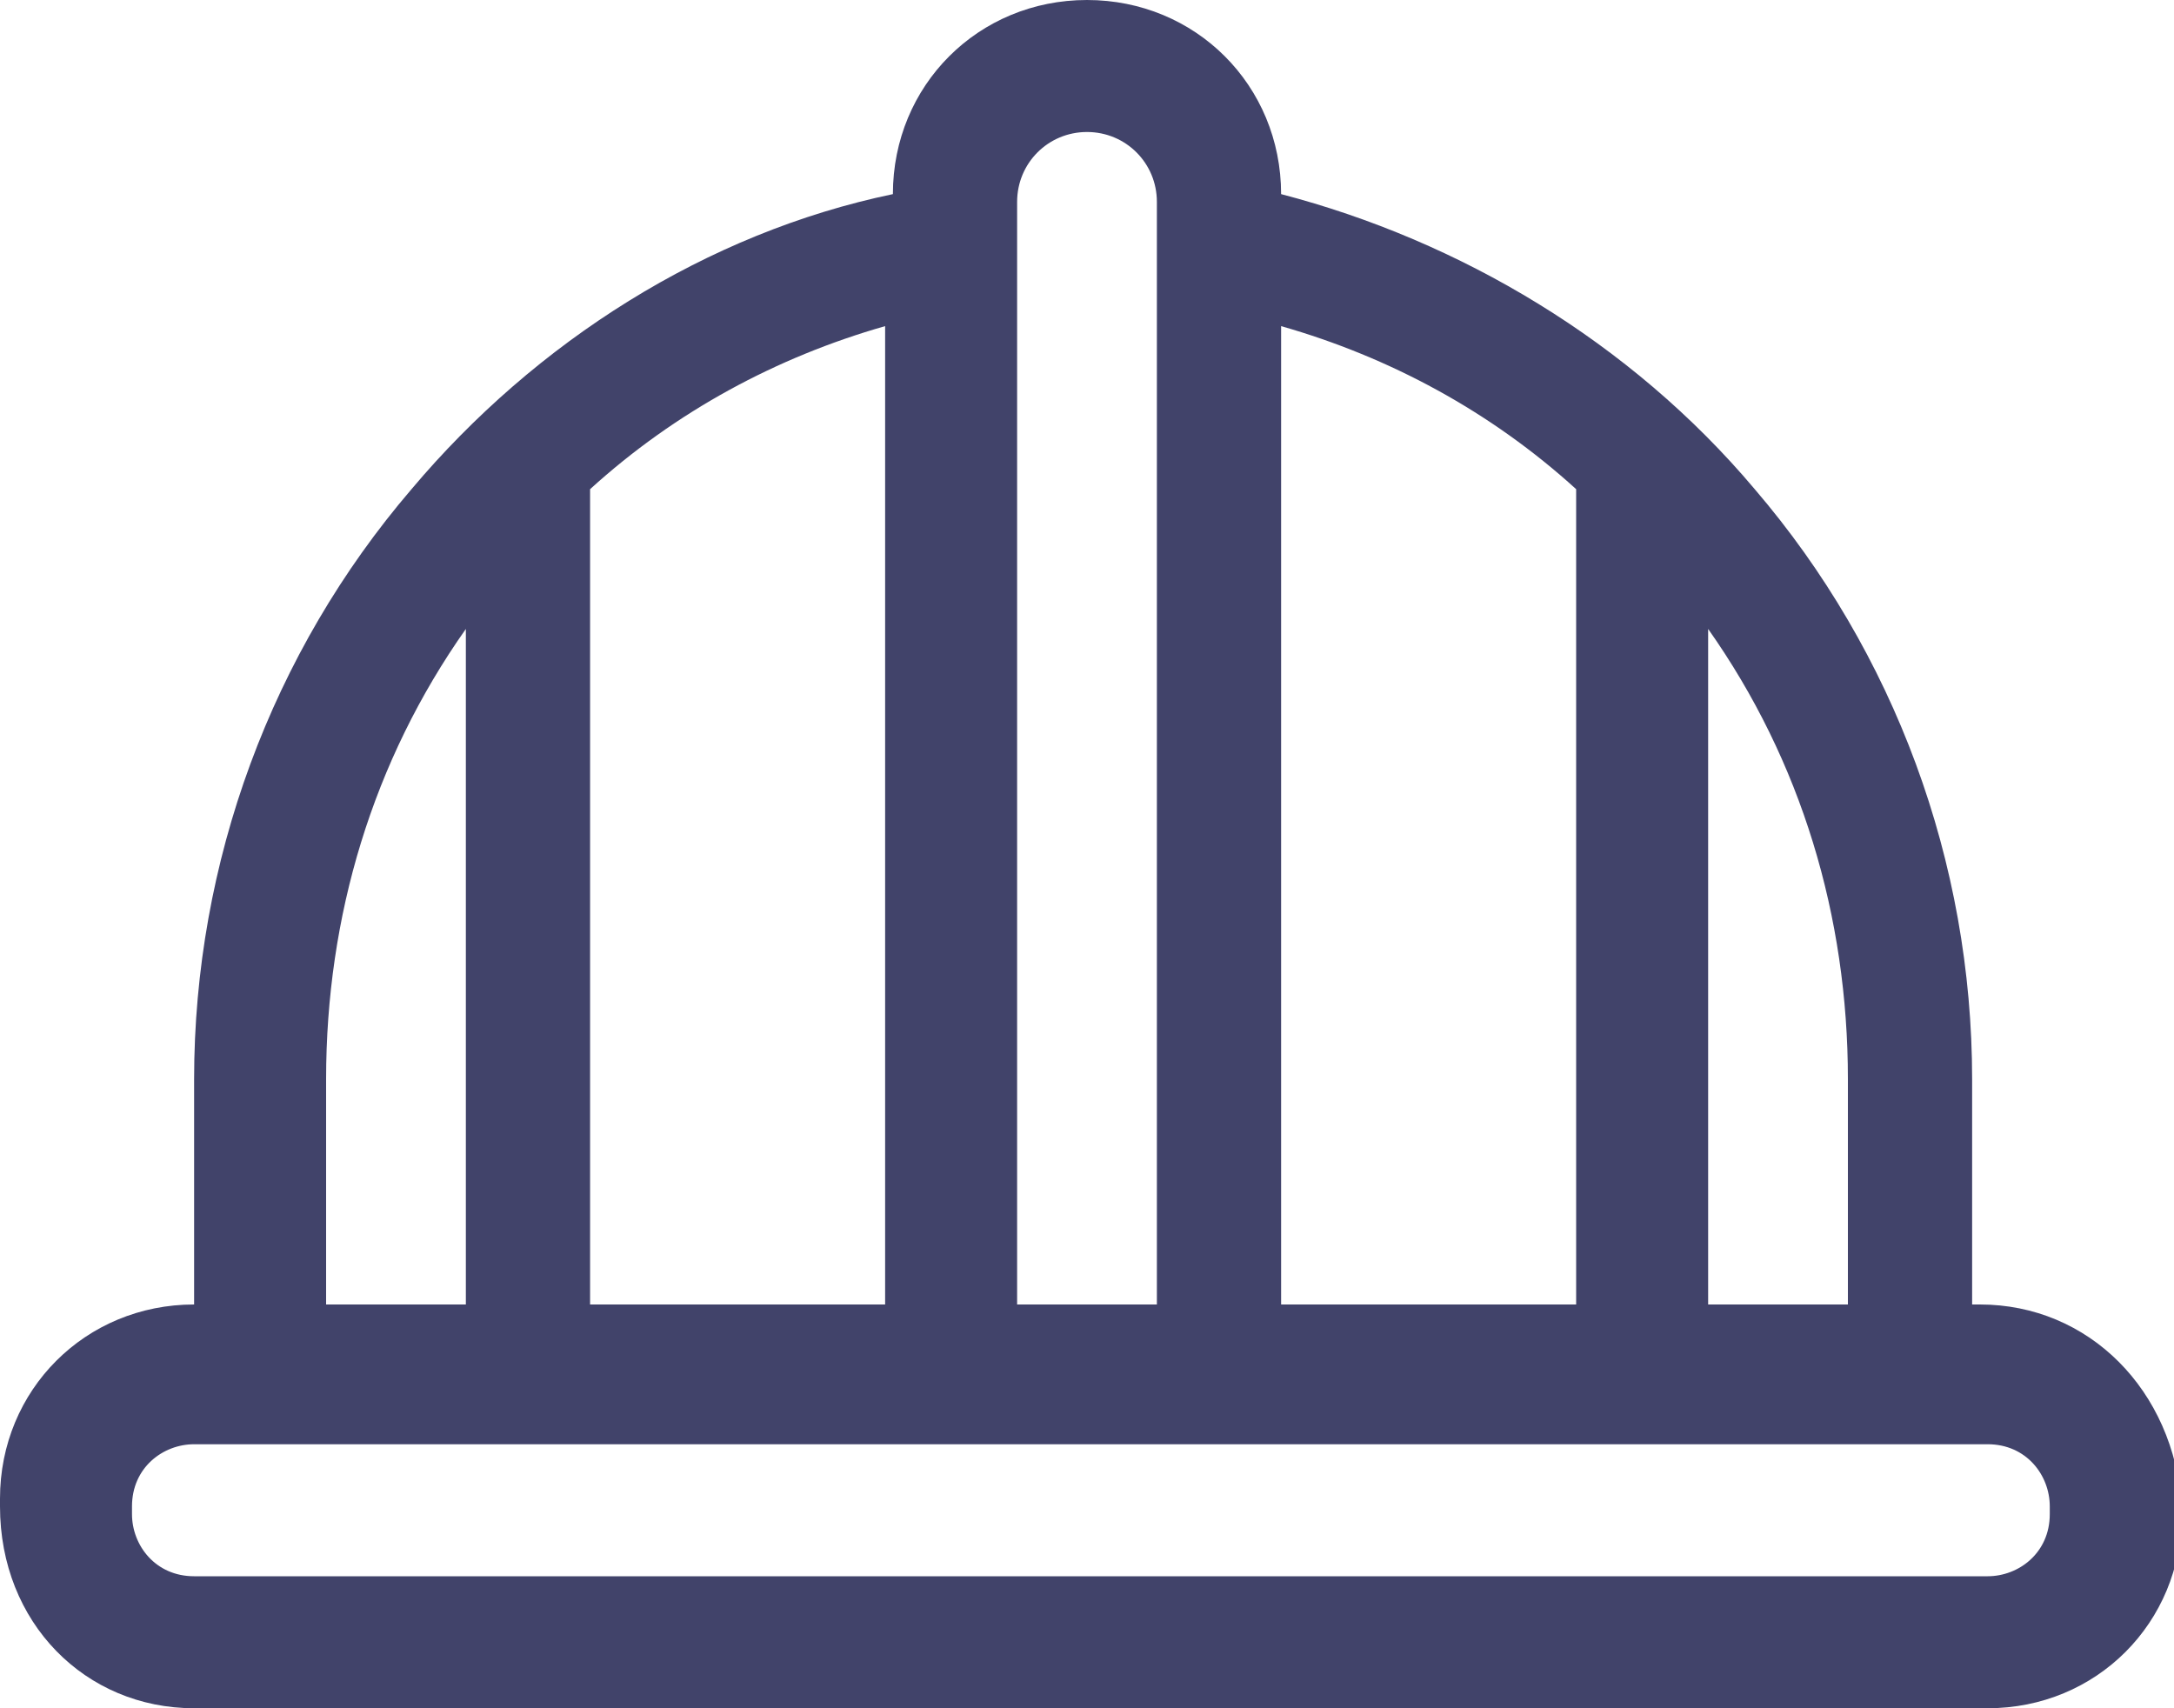 <?xml version="1.0" encoding="utf-8"?>
<!-- Generator: Adobe Illustrator 21.1.0, SVG Export Plug-In . SVG Version: 6.00 Build 0)  -->
<svg version="1.1" id="Layer_1" xmlns="http://www.w3.org/2000/svg" xmlns:xlink="http://www.w3.org/1999/xlink" x="0px" y="0px"
	 width="28px" height="22px" viewBox="0 0 28 22" style="enable-background:new 0 0 28 22;" xml:space="preserve">
<style type="text/css">
	.st0{fill:#41436a;}
</style>
<path class="st0" d="M25.5,16.8h-0.1v-2.9c0-2.8-1-5.5-2.8-7.6c-1.6-1.9-3.8-3.2-6.1-3.8C16.5,1.1,15.4,0,14,0
	c-1.4,0-2.5,1.1-2.5,2.5C9.1,3,6.9,4.4,5.3,6.3c-1.8,2.1-2.8,4.8-2.8,7.6v2.9H2.5c-1.4,0-2.5,1.1-2.5,2.5v0.1C0,20.9,1.1,22,2.5,22
	h23.1c1.4,0,2.5-1.1,2.5-2.5v-0.1C28,17.9,26.9,16.8,25.5,16.8L25.5,16.8z M23.8,13.9v2.9H22V8.1C23.2,9.8,23.8,11.8,23.8,13.9
	L23.8,13.9z M16.5,4.2c1.4,0.4,2.7,1.1,3.8,2.1v10.5h-3.8V4.2z M14,1.7c0.5,0,0.9,0.4,0.9,0.9v14.2h-1.8V2.6
	C13.1,2.1,13.5,1.7,14,1.7L14,1.7z M7.6,6.3c1.1-1,2.4-1.7,3.8-2.1v12.6H7.6V6.3z M4.2,13.9c0-2.1,0.6-4.1,1.8-5.8v8.7H4.2V13.9z
	 M26.4,19.5c0,0.5-0.4,0.8-0.8,0.8H2.5c-0.5,0-0.8-0.4-0.8-0.8v-0.1c0-0.5,0.4-0.8,0.8-0.8h23.1c0.5,0,0.8,0.4,0.8,0.8V19.5z
	 M26.4,19.5"/>
</svg>

